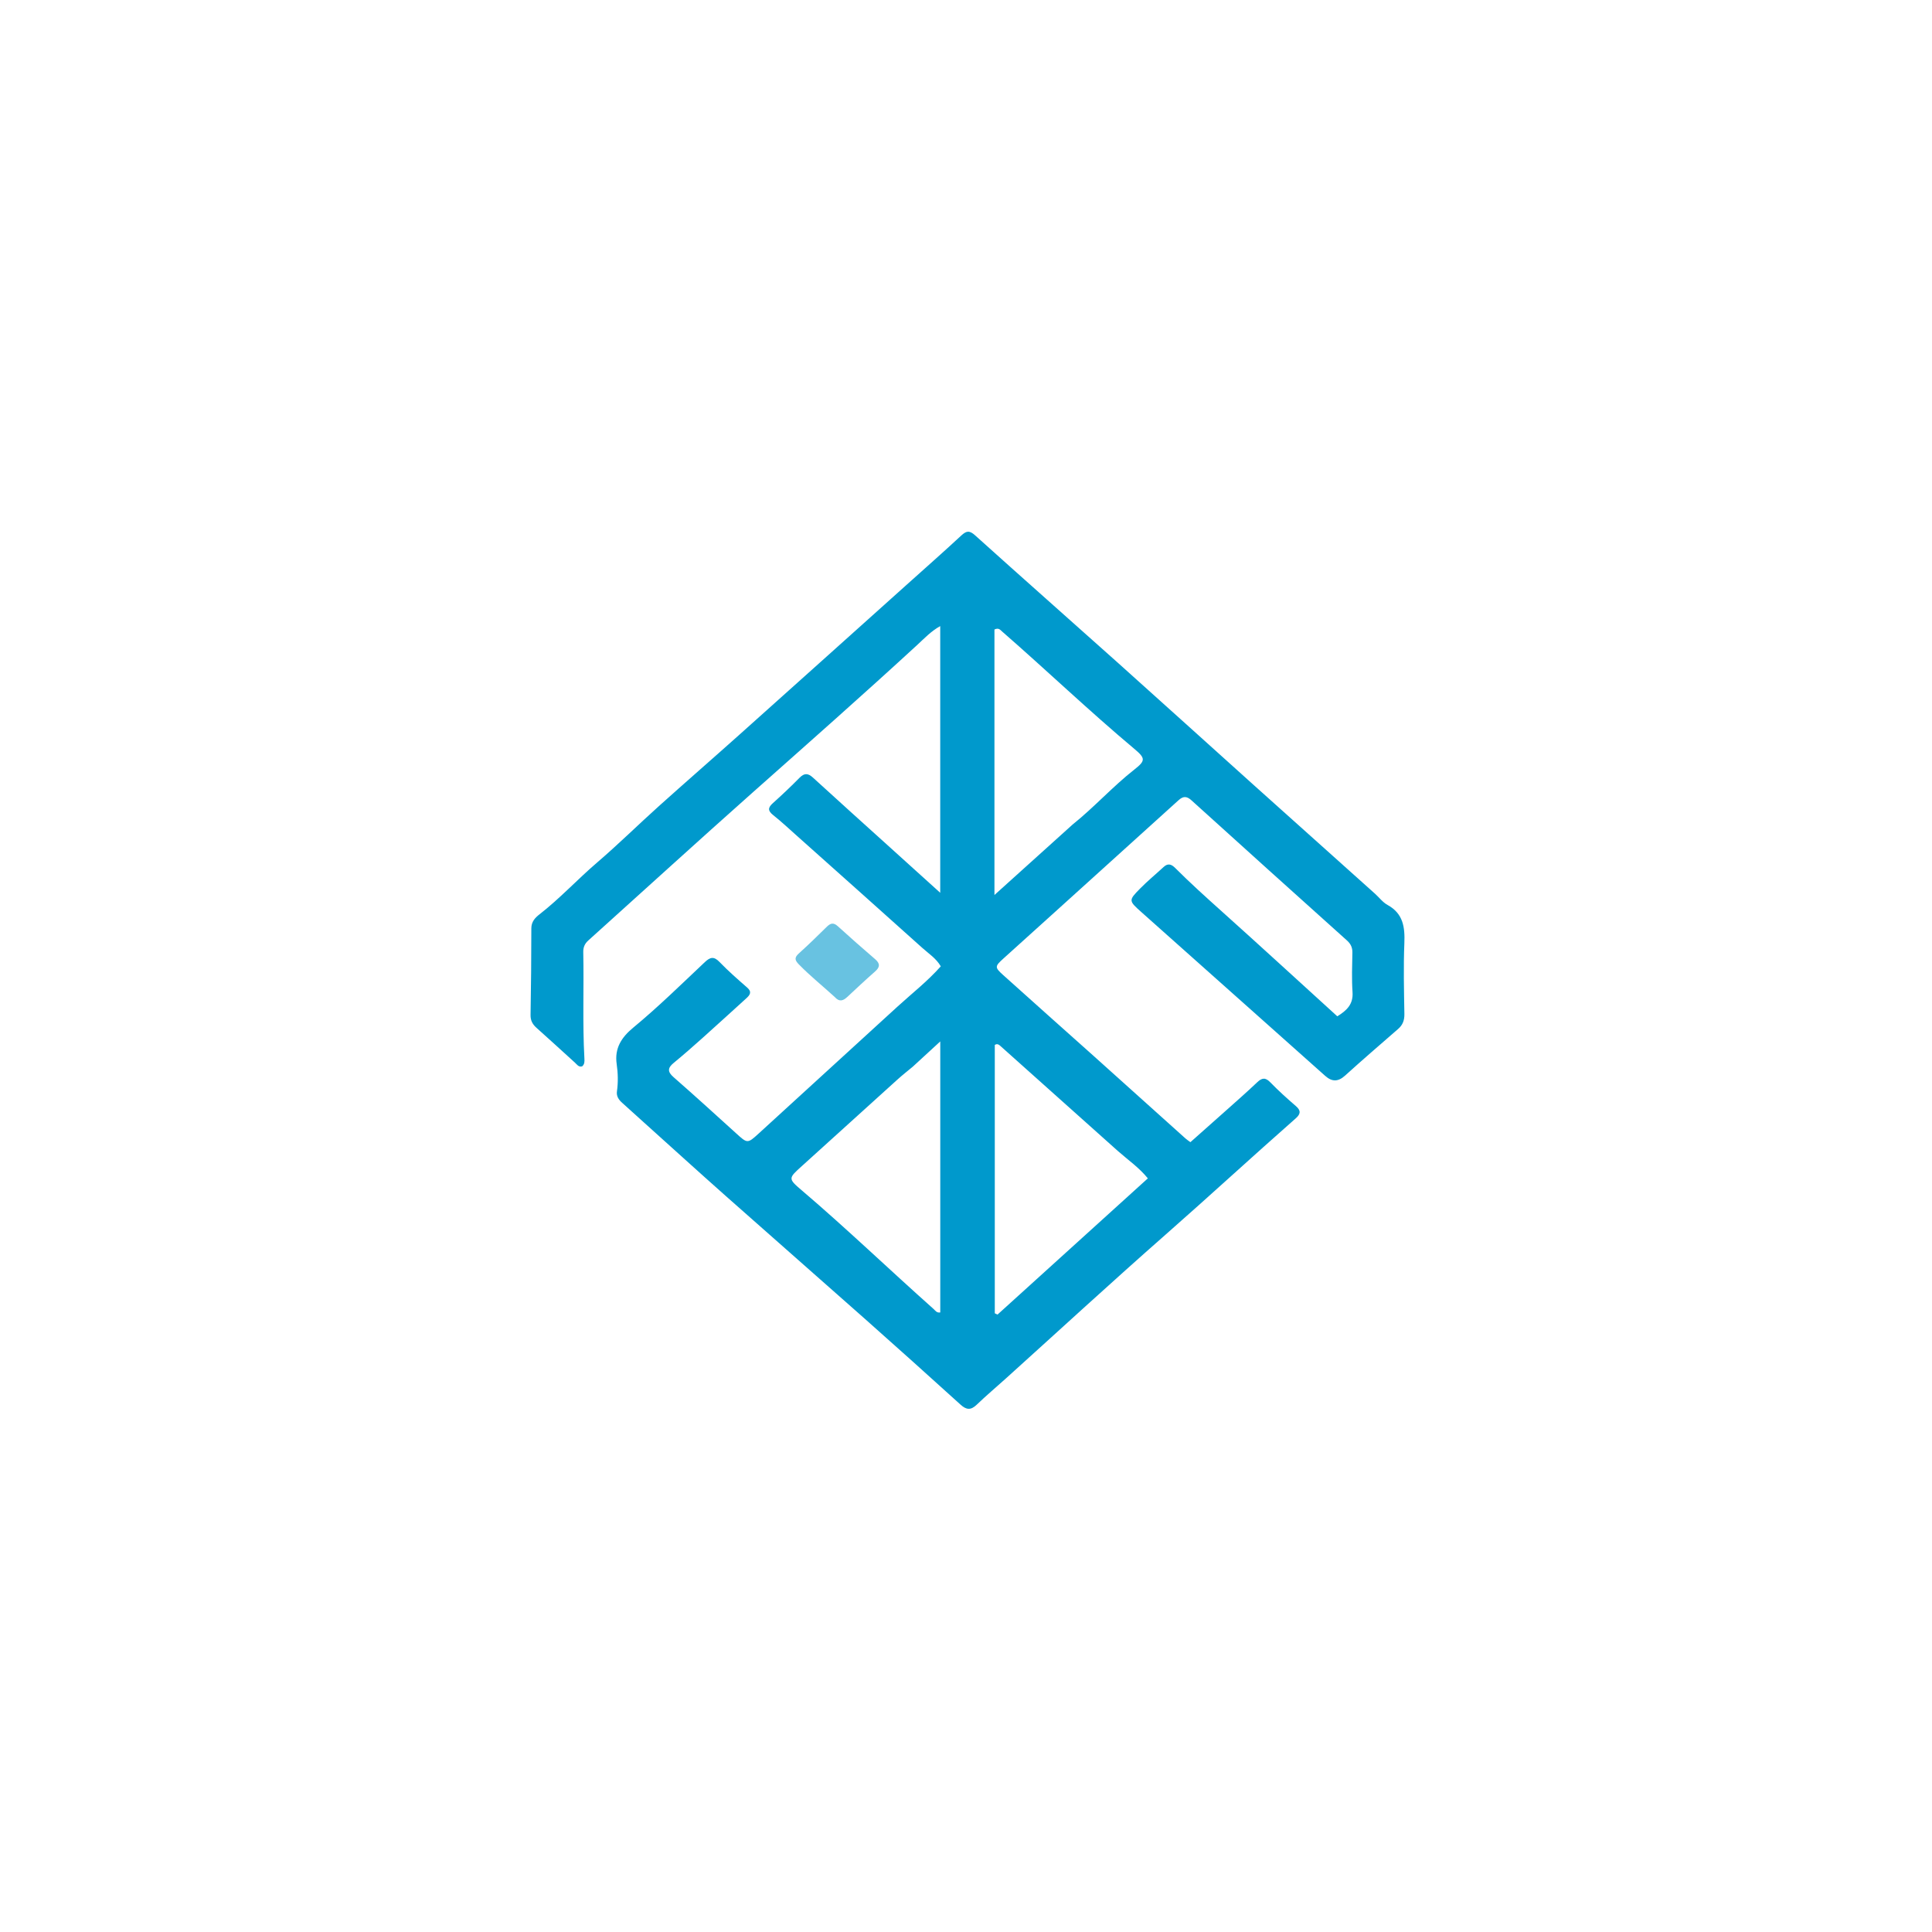 <svg width="1024" height="1024" viewBox="0 0 1024 1024" fill="none" xmlns="http://www.w3.org/2000/svg">
<path d="M480.238 310.21C490.164 301.293 499.916 292.712 509.44 283.883C512.158 281.363 513.758 280.978 516.804 283.723C541.889 306.329 567.221 328.662 592.382 351.184C616.564 372.83 640.614 394.626 664.758 416.316C686.063 435.456 707.42 454.538 728.747 473.654C730.979 475.654 732.869 478.241 735.42 479.643C743.75 484.221 744.688 491.429 744.338 499.951C743.826 512.427 744.146 524.943 744.355 537.438C744.41 540.741 743.492 543.23 741.059 545.351C731.649 553.555 722.176 561.691 712.931 570.077C709.228 573.435 705.974 573.435 702.403 570.251C691.596 560.616 680.785 550.985 669.974 541.355C648.333 522.078 626.689 502.804 605.052 483.524C598.169 477.391 598.061 477.269 604.309 470.92C608.266 466.9 612.649 463.301 616.8 459.469C619.061 457.382 620.939 458.103 622.84 460.006C630.844 468.022 639.255 475.593 647.688 483.157C668.126 501.487 688.346 520.059 708.8 538.667C713.813 535.57 717.303 532.294 716.87 525.9C716.399 518.932 716.657 511.907 716.791 504.911C716.844 502.169 715.911 500.255 713.877 498.429C686.366 473.734 658.892 448.999 631.492 424.18C628.949 421.876 627.069 421.942 624.649 424.137C603.552 443.269 582.412 462.353 561.281 481.447C551.522 490.265 541.749 499.069 531.993 507.892C527.256 512.178 527.096 512.639 531.654 516.752C547.603 531.142 563.694 545.376 579.693 559.71C595.929 574.257 612.119 588.855 628.34 603.418C629.056 604.061 629.882 604.581 630.942 605.372C637.009 599.983 642.973 594.712 648.907 589.407C654.739 584.192 660.643 579.05 666.308 573.659C668.906 571.187 670.699 570.977 673.334 573.697C677.614 578.116 682.211 582.248 686.875 586.267C689.685 588.689 689.289 590.535 686.771 592.751C663.648 613.106 640.991 633.98 617.849 654.322C589.336 679.386 561.405 705.112 533.213 730.542C528.022 735.226 522.663 739.732 517.622 744.571C514.545 747.525 512.192 747.285 509.129 744.51C492.341 729.299 475.486 714.16 458.537 699.128C433.992 677.359 409.305 655.75 384.761 633.98C370.184 621.05 355.762 607.943 341.274 594.911C337.44 591.462 333.637 587.977 329.789 584.543C327.957 582.909 326.63 581.05 326.994 578.471C327.675 573.642 327.548 568.748 326.861 564.019C325.624 555.506 329.493 549.741 335.595 544.697C348.83 533.756 361.085 521.733 373.559 509.958C376.424 507.254 378.385 506.777 381.378 509.884C385.988 514.669 391.024 519.058 396.032 523.441C398.701 525.776 397.461 527.401 395.538 529.145C387.768 536.192 380.033 543.276 372.216 550.269C367.25 554.71 362.246 559.116 357.096 563.339C353.879 565.978 353.66 567.988 356.968 570.887C368.108 580.648 379.075 590.607 390.039 600.568C396.104 606.078 396.131 606.246 402.003 600.891C426.615 578.447 451.147 555.915 475.756 533.466C483.367 526.523 491.525 520.166 498.637 512.179C496.202 507.968 492.203 505.427 488.811 502.38C466.774 482.578 444.65 462.873 422.544 443.148C418.321 439.38 414.178 435.504 409.755 431.983C406.863 429.68 407.013 428.04 409.634 425.689C414.463 421.356 419.19 416.893 423.737 412.266C426.295 409.664 428.246 409.728 430.895 412.155C443.907 424.074 457.038 435.862 470.129 447.695C479.233 455.925 488.338 464.153 498.338 473.191C498.338 425.565 498.338 379.074 498.338 331.847C493.454 334.546 489.843 338.434 486.068 341.907C457.391 368.293 428.173 394.069 399.033 419.939C369.774 445.914 340.887 472.309 311.801 498.479C309.899 500.19 309.092 502.115 309.144 504.621C309.534 523.439 308.709 542.27 309.749 561.082C309.832 562.586 309.871 564.098 308.548 565.192C306.675 565.722 305.837 564.231 304.779 563.274C297.985 557.127 291.262 550.902 284.413 544.819C282.281 542.925 281.152 540.955 281.205 537.954C281.475 522.643 281.612 507.329 281.622 492.015C281.624 488.5 283.646 486.401 285.983 484.585C296.783 476.19 306.04 466.096 316.411 457.214C327.652 447.586 338.207 437.161 349.222 427.263C363.216 414.687 377.421 402.347 391.446 389.806C420.988 363.39 450.471 336.908 480.238 310.21ZM592.483 610.043C571.889 591.631 551.296 573.22 530.703 554.81C529.71 553.922 528.761 552.863 527.261 553.837C527.261 601.265 527.261 648.669 527.261 696.072C527.743 696.299 528.225 696.525 528.707 696.752C555.226 672.722 581.745 648.692 608.382 624.555C603.767 618.876 598.111 614.997 592.483 610.043ZM483.815 565.347C481.131 567.589 478.37 569.745 475.776 572.087C458.85 587.373 441.982 602.723 425.049 618C417.772 624.565 417.606 624.647 424.991 630.941C448.829 651.258 471.406 672.97 494.799 693.778C495.738 694.614 496.455 695.952 498.36 695.626C498.36 648.203 498.36 600.757 498.36 551.976C493.062 556.834 488.69 560.843 483.815 565.347ZM568.523 436.998C579.976 427.836 589.785 416.839 601.348 407.777C607.157 403.225 607.146 401.885 601.364 397.038C577.359 376.915 554.715 355.267 531.116 334.693C530.172 333.87 529.34 332.57 527.08 333.647C527.08 379.936 527.08 426.501 527.08 474.368C541.377 461.473 554.685 449.47 568.523 436.998Z" fill="#0099CC"/>
<path d="M442.431 528.441C435.916 522.477 429.268 517.178 423.335 511.069C421.224 508.896 421.013 507.511 423.342 505.403C428.401 500.824 433.309 496.072 438.159 491.269C440.15 489.297 441.742 488.807 444.051 490.913C450.567 496.856 457.207 502.665 463.886 508.425C466.59 510.757 466.402 512.629 463.8 514.916C458.8 519.311 453.941 523.869 449.073 528.412C446.964 530.381 444.924 531.238 442.431 528.441Z" fill="#0099CC" fill-opacity="0.592"/>
</svg>
